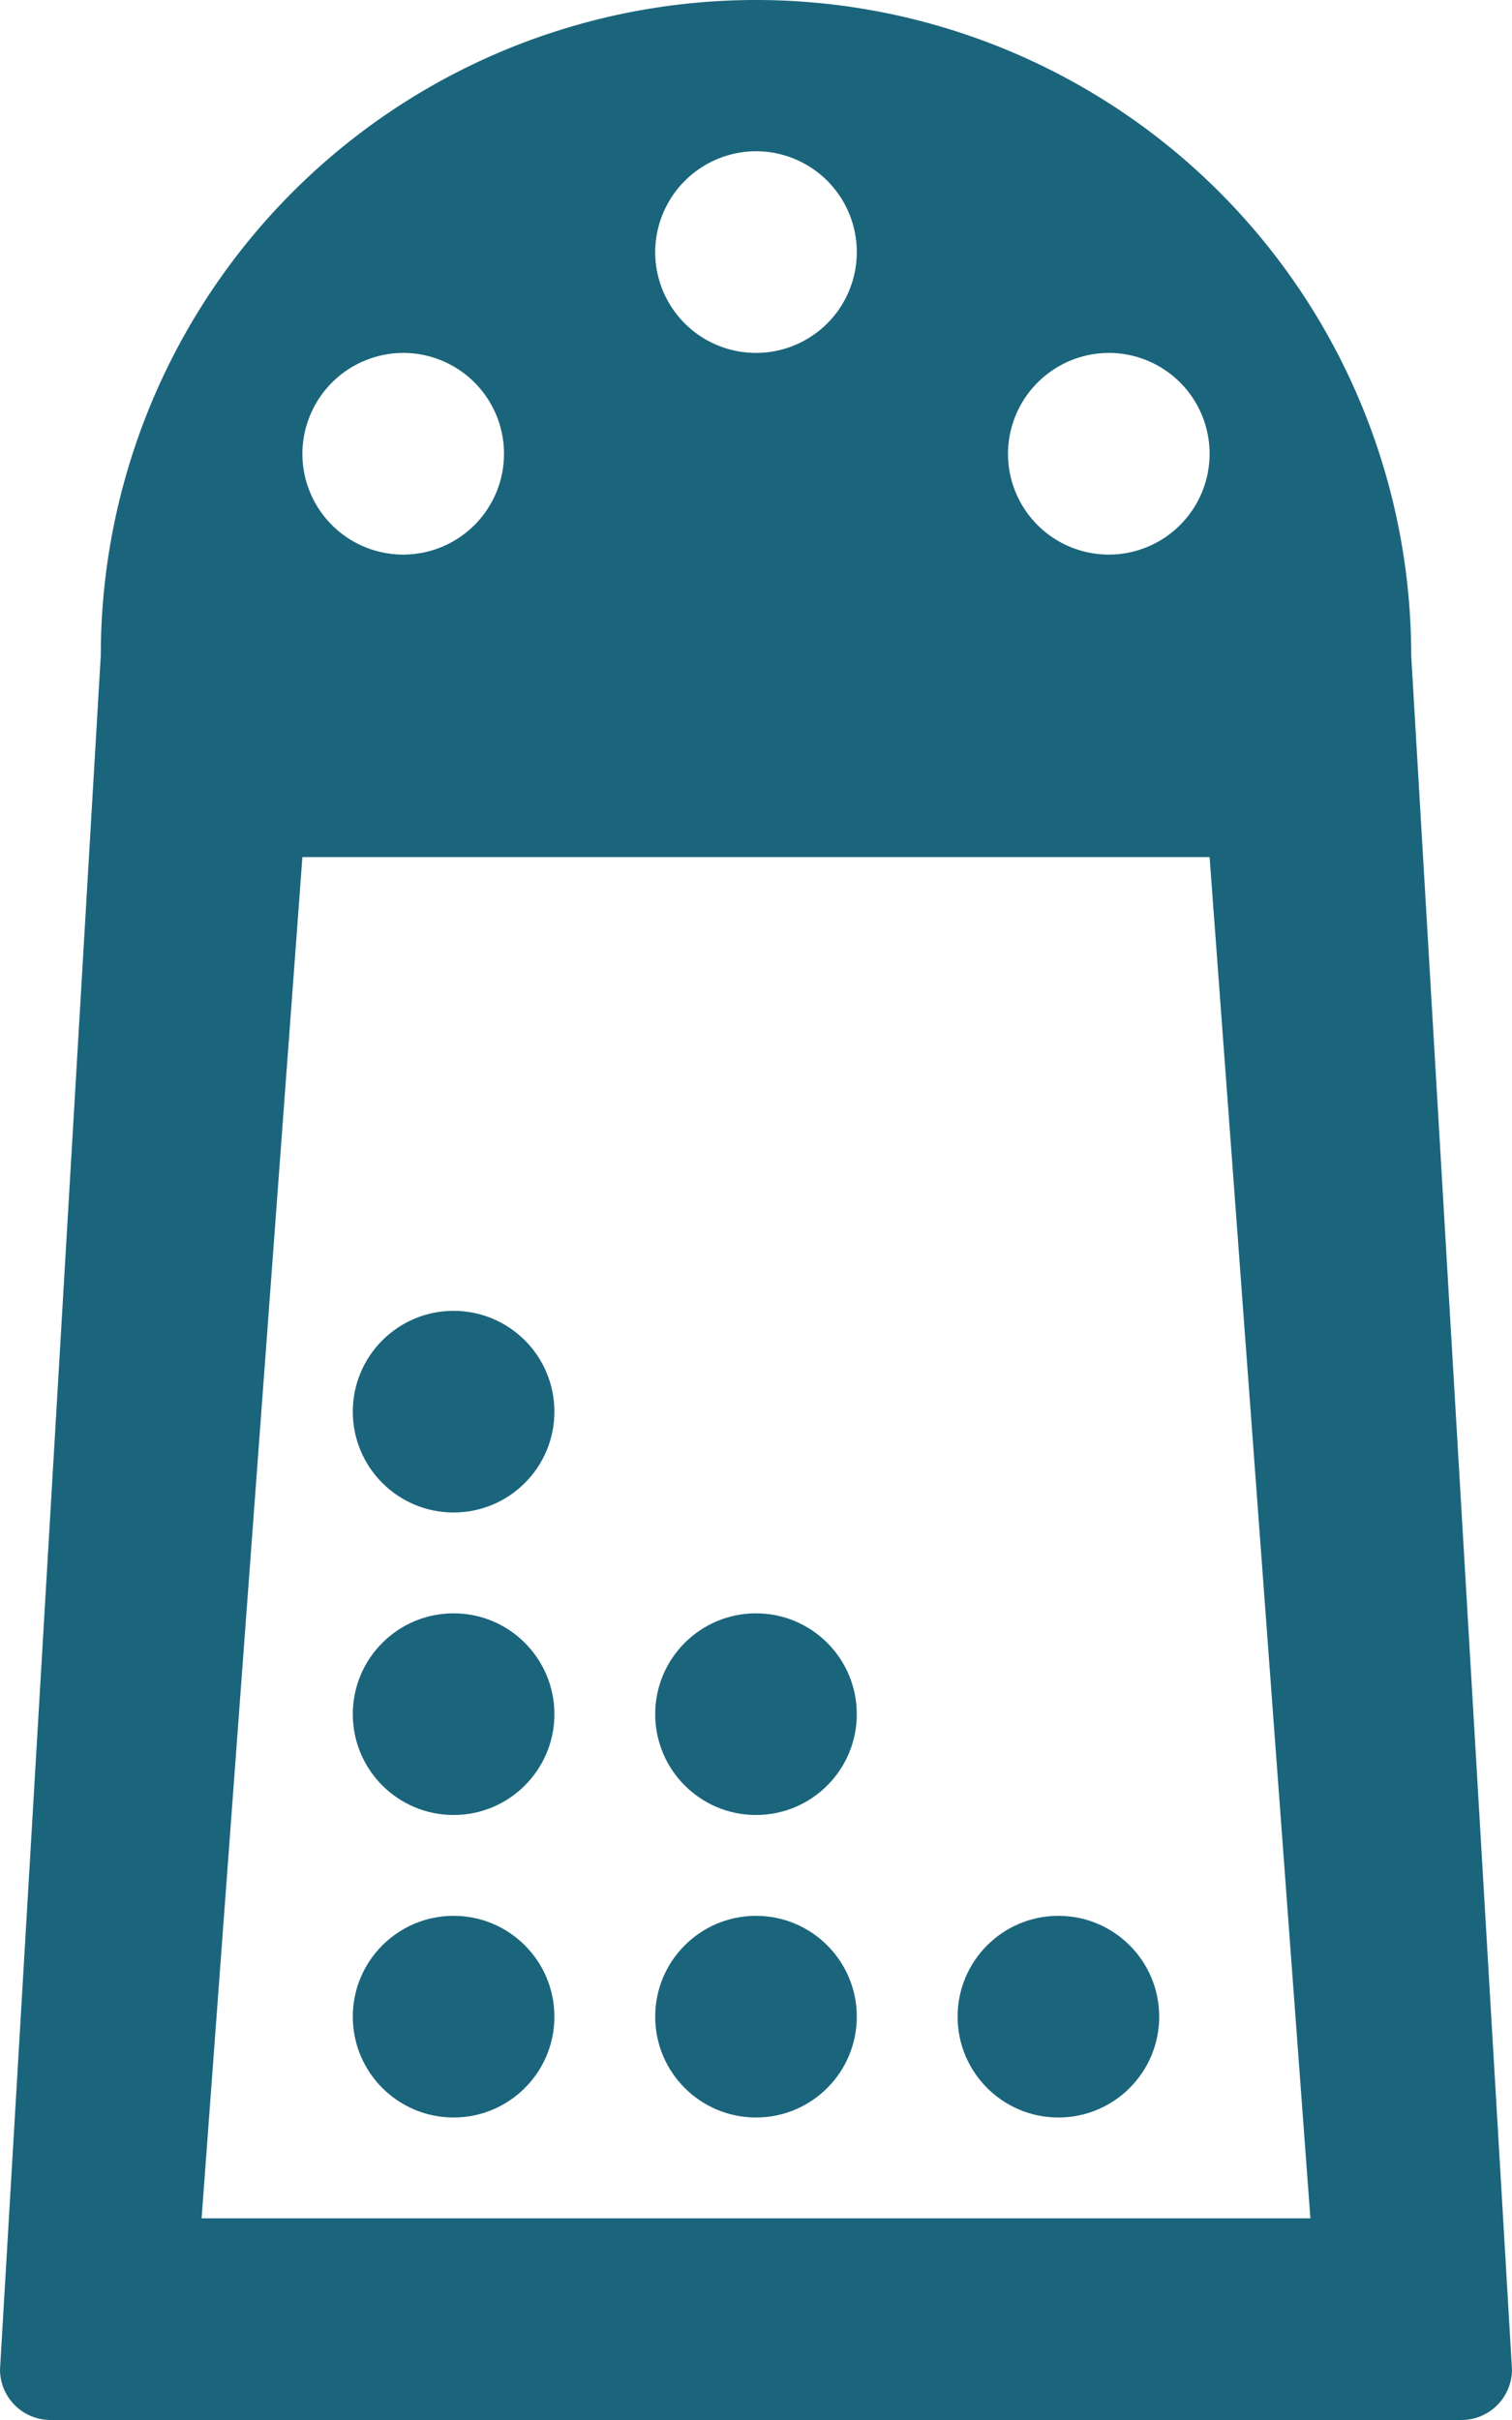 <?xml version="1.0" encoding="UTF-8"?>
<svg xmlns="http://www.w3.org/2000/svg" viewBox="0 0 30 48"><g fill="#1b657c" data-name="Layer 2"><path d="M28 13a13 13 0 0 0-26 0L0 47a1.003 1.003 0 0 0 1 1h28a1.003 1.003 0 0 0 1-1zm-6-6a2 2 0 1 1-2 2 2.006 2.006 0 0 1 2-2zm-7-4a2 2 0 1 1-2 2 2.006 2.006 0 0 1 2-2zM8 7a2 2 0 1 1-2 2 2.006 2.006 0 0 1 2-2zM4 44l2-27h18l2 27z" style="fill: #1b657c;"/><circle cx="9" cy="40" r="2" style="fill: #1b657c;"/><circle cx="15" cy="40" r="2" style="fill: #1b657c;"/><circle cx="21" cy="40" r="2" style="fill: #1b657c;"/><circle cx="9" cy="34" r="2" style="fill: #1b657c;"/><circle cx="15" cy="34" r="2" style="fill: #1b657c;"/><circle cx="9" cy="28" r="2" style="fill: #1b657c;"/></g></svg>
